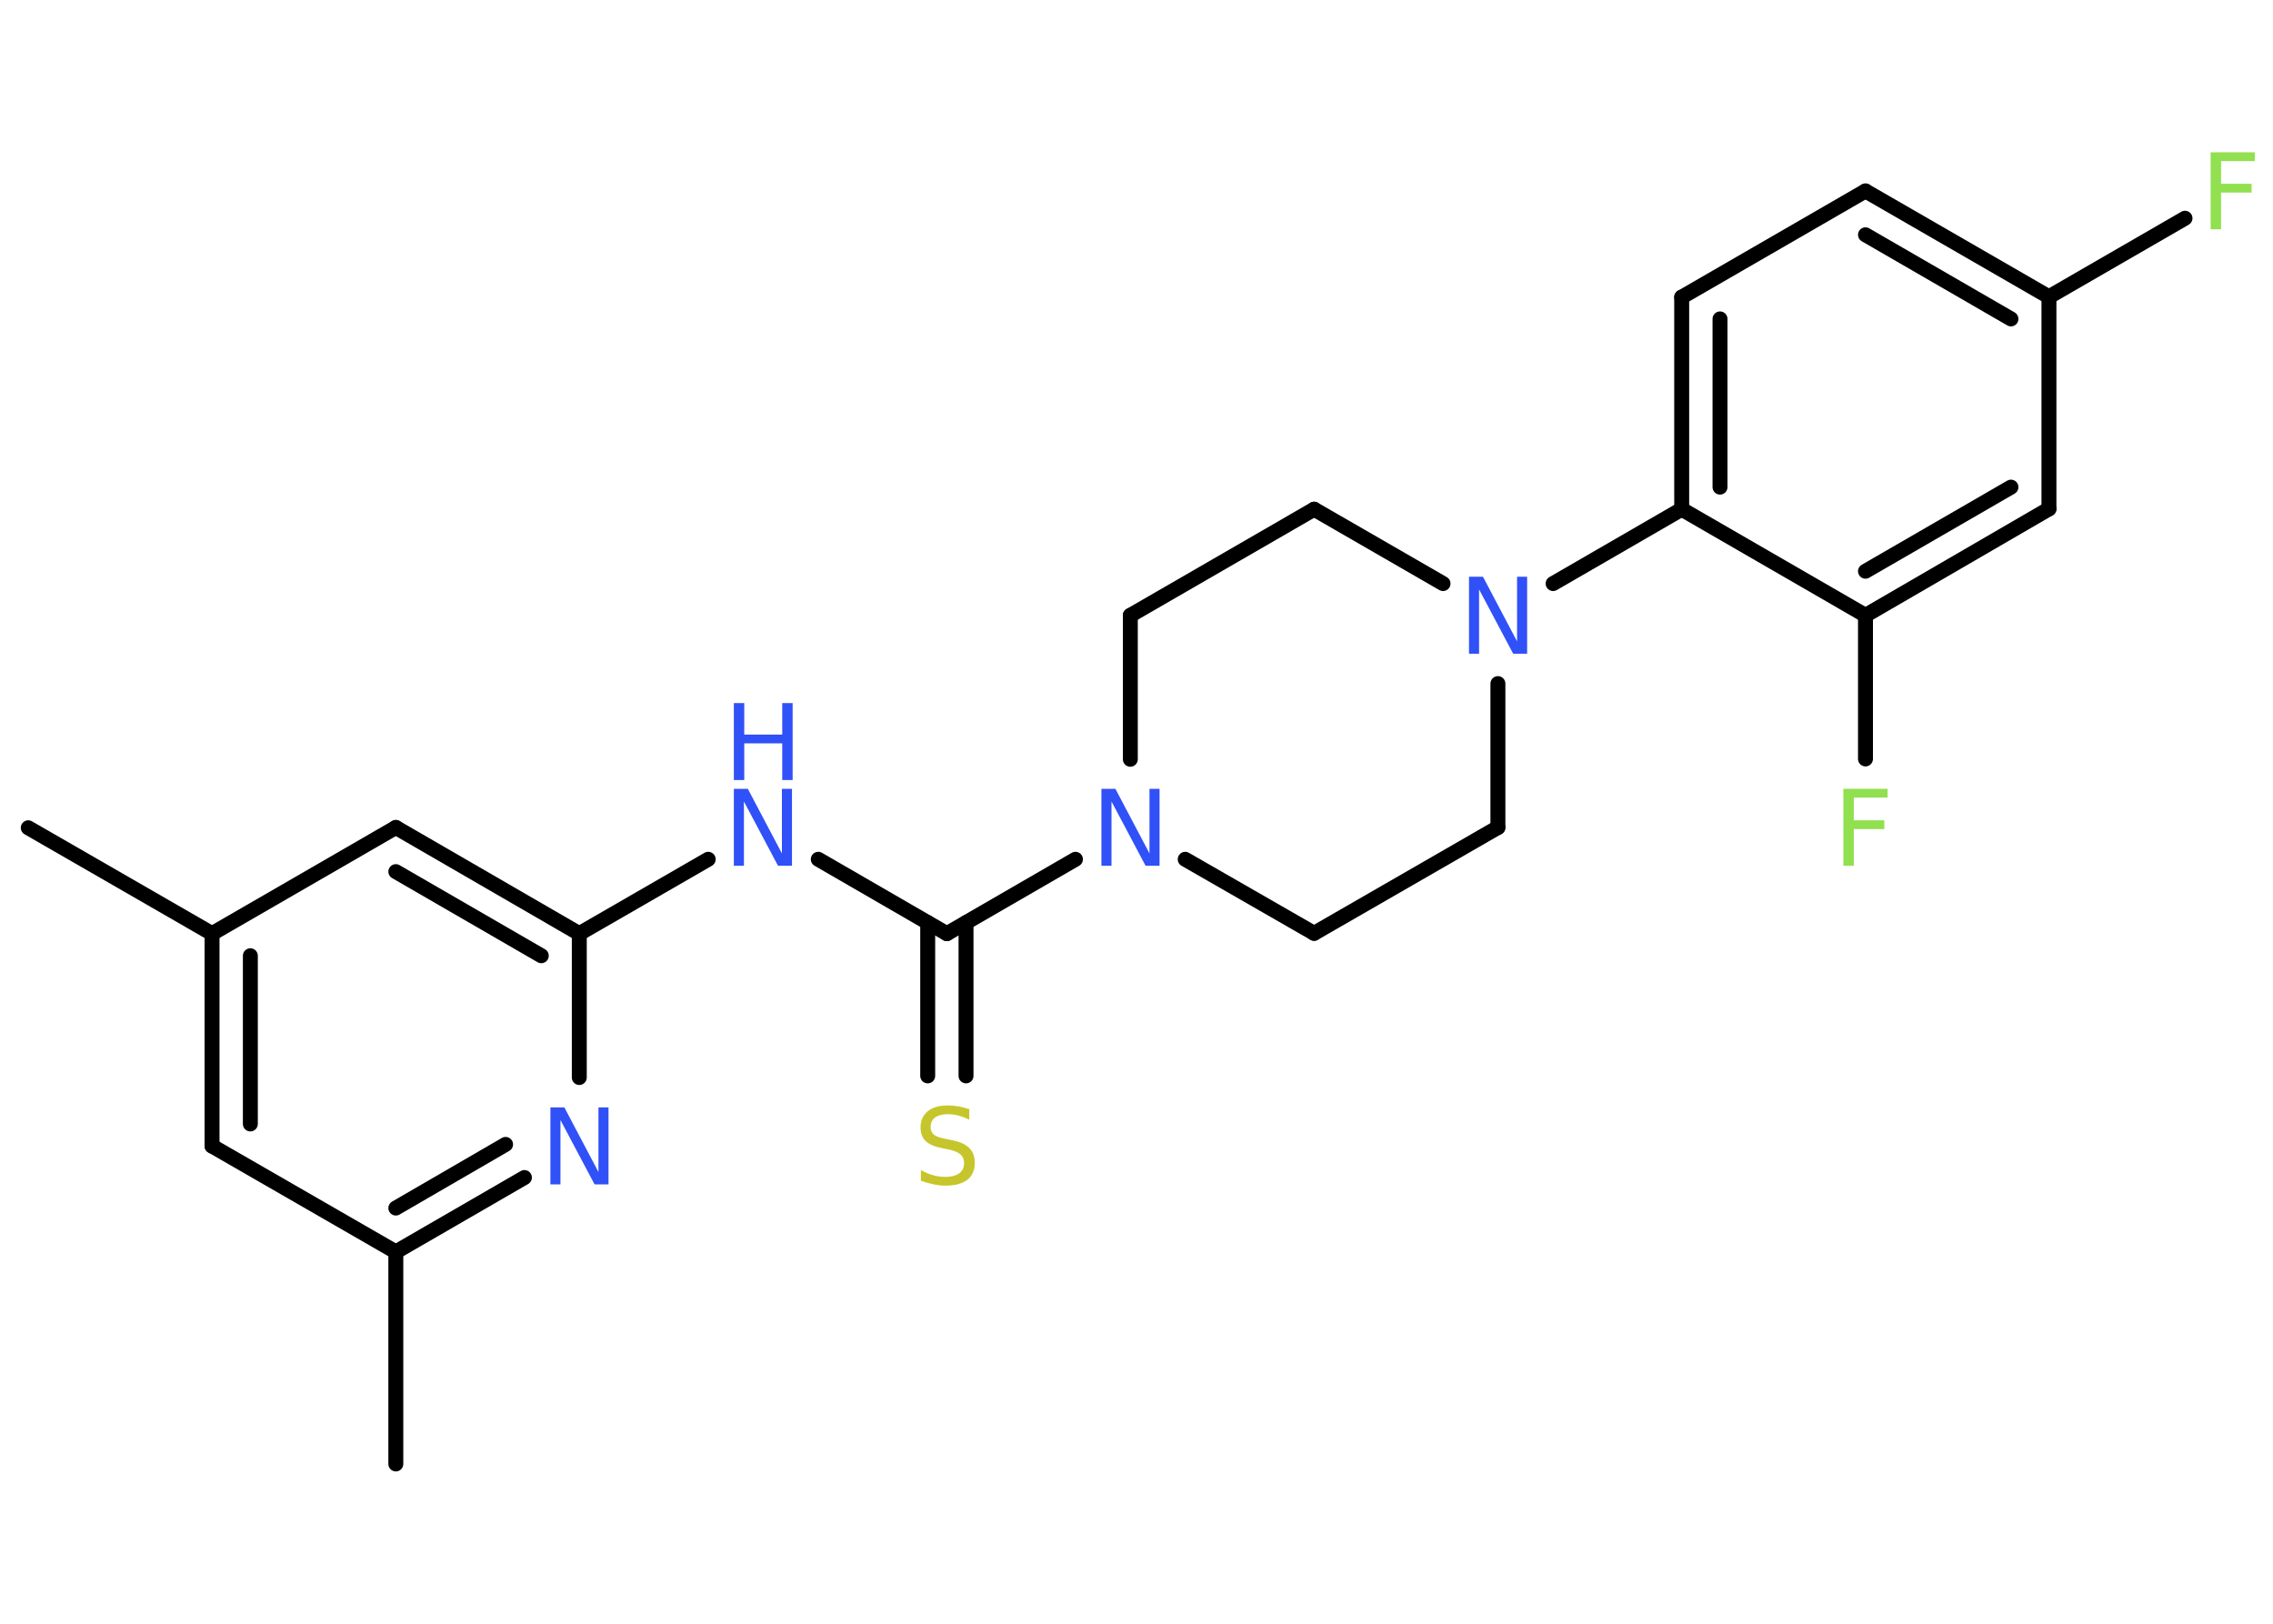 <?xml version='1.0' encoding='UTF-8'?>
<!DOCTYPE svg PUBLIC "-//W3C//DTD SVG 1.1//EN" "http://www.w3.org/Graphics/SVG/1.1/DTD/svg11.dtd">
<svg version='1.2' xmlns='http://www.w3.org/2000/svg' xmlns:xlink='http://www.w3.org/1999/xlink' width='70.0mm' height='50.0mm' viewBox='0 0 70.0 50.0'>
  <desc>Generated by the Chemistry Development Kit (http://github.com/cdk)</desc>
  <g stroke-linecap='round' stroke-linejoin='round' stroke='#000000' stroke-width='.46' fill='#3050F8'>
    <rect x='.0' y='.0' width='70.0' height='50.0' fill='#FFFFFF' stroke='none'/>
    <g id='mol1' class='mol'>
      <line id='mol1bnd1' class='bond' x1='.87' y1='25.49' x2='6.53' y2='28.75'/>
      <g id='mol1bnd2' class='bond'>
        <line x1='6.53' y1='28.75' x2='6.53' y2='35.29'/>
        <line x1='7.71' y1='29.43' x2='7.71' y2='34.61'/>
      </g>
      <line id='mol1bnd3' class='bond' x1='6.53' y1='35.29' x2='12.19' y2='38.55'/>
      <line id='mol1bnd4' class='bond' x1='12.19' y1='38.55' x2='12.19' y2='45.08'/>
      <g id='mol1bnd5' class='bond'>
        <line x1='12.19' y1='38.55' x2='16.15' y2='36.26'/>
        <line x1='12.19' y1='37.2' x2='15.57' y2='35.24'/>
      </g>
      <line id='mol1bnd6' class='bond' x1='17.84' y1='33.18' x2='17.84' y2='28.75'/>
      <line id='mol1bnd7' class='bond' x1='17.84' y1='28.75' x2='21.81' y2='26.46'/>
      <line id='mol1bnd8' class='bond' x1='25.2' y1='26.46' x2='29.16' y2='28.75'/>
      <g id='mol1bnd9' class='bond'>
        <line x1='29.75' y1='28.41' x2='29.75' y2='33.13'/>
        <line x1='28.57' y1='28.41' x2='28.57' y2='33.13'/>
      </g>
      <line id='mol1bnd10' class='bond' x1='29.16' y1='28.75' x2='33.12' y2='26.46'/>
      <line id='mol1bnd11' class='bond' x1='36.5' y1='26.46' x2='40.47' y2='28.74'/>
      <line id='mol1bnd12' class='bond' x1='40.47' y1='28.74' x2='46.13' y2='25.48'/>
      <line id='mol1bnd13' class='bond' x1='46.13' y1='25.48' x2='46.13' y2='21.05'/>
      <line id='mol1bnd14' class='bond' x1='47.83' y1='17.97' x2='51.79' y2='15.68'/>
      <g id='mol1bnd15' class='bond'>
        <line x1='51.79' y1='9.15' x2='51.79' y2='15.68'/>
        <line x1='52.97' y1='9.82' x2='52.97' y2='15.0'/>
      </g>
      <line id='mol1bnd16' class='bond' x1='51.79' y1='9.15' x2='57.45' y2='5.88'/>
      <g id='mol1bnd17' class='bond'>
        <line x1='63.1' y1='9.14' x2='57.45' y2='5.88'/>
        <line x1='61.93' y1='9.82' x2='57.45' y2='7.23'/>
      </g>
      <line id='mol1bnd18' class='bond' x1='63.1' y1='9.14' x2='67.29' y2='6.72'/>
      <line id='mol1bnd19' class='bond' x1='63.1' y1='9.14' x2='63.1' y2='15.67'/>
      <g id='mol1bnd20' class='bond'>
        <line x1='57.45' y1='18.95' x2='63.1' y2='15.67'/>
        <line x1='57.45' y1='17.59' x2='61.93' y2='15.0'/>
      </g>
      <line id='mol1bnd21' class='bond' x1='51.79' y1='15.68' x2='57.45' y2='18.95'/>
      <line id='mol1bnd22' class='bond' x1='57.45' y1='18.95' x2='57.45' y2='23.37'/>
      <line id='mol1bnd23' class='bond' x1='44.44' y1='17.97' x2='40.47' y2='15.68'/>
      <line id='mol1bnd24' class='bond' x1='40.47' y1='15.68' x2='34.81' y2='18.95'/>
      <line id='mol1bnd25' class='bond' x1='34.81' y1='23.38' x2='34.81' y2='18.95'/>
      <g id='mol1bnd26' class='bond'>
        <line x1='17.84' y1='28.75' x2='12.19' y2='25.48'/>
        <line x1='16.67' y1='29.43' x2='12.19' y2='26.84'/>
      </g>
      <line id='mol1bnd27' class='bond' x1='6.53' y1='28.75' x2='12.19' y2='25.48'/>
      <path id='mol1atm6' class='atom' d='M16.95 34.1h.43l1.05 1.99v-1.99h.31v2.37h-.43l-1.05 -1.98v1.98h-.31v-2.37z' stroke='none'/>
      <g id='mol1atm8' class='atom'>
        <path d='M22.6 24.29h.43l1.05 1.99v-1.99h.31v2.37h-.43l-1.05 -1.98v1.98h-.31v-2.37z' stroke='none'/>
        <path d='M22.6 21.65h.32v.97h1.17v-.97h.32v2.37h-.32v-1.13h-1.17v1.13h-.32v-2.37z' stroke='none'/>
      </g>
      <path id='mol1atm10' class='atom' d='M29.85 34.17v.31q-.18 -.09 -.34 -.13q-.16 -.04 -.31 -.04q-.26 .0 -.4 .1q-.14 .1 -.14 .29q.0 .16 .1 .24q.1 .08 .36 .13l.2 .04q.36 .07 .53 .24q.17 .17 .17 .46q.0 .34 -.23 .52q-.23 .18 -.68 .18q-.17 .0 -.36 -.04q-.19 -.04 -.39 -.11v-.33q.2 .11 .38 .16q.19 .05 .37 .05q.28 .0 .43 -.11q.15 -.11 .15 -.31q.0 -.18 -.11 -.27q-.11 -.1 -.35 -.15l-.2 -.04q-.36 -.07 -.52 -.22q-.16 -.15 -.16 -.42q.0 -.32 .22 -.5q.22 -.18 .61 -.18q.16 .0 .34 .03q.17 .03 .35 .09z' stroke='none' fill='#C6C62C'/>
      <path id='mol1atm11' class='atom' d='M33.92 24.29h.43l1.05 1.99v-1.99h.31v2.37h-.43l-1.05 -1.98v1.98h-.31v-2.37z' stroke='none'/>
      <path id='mol1atm14' class='atom' d='M45.24 17.76h.43l1.05 1.99v-1.99h.31v2.37h-.43l-1.05 -1.98v1.98h-.31v-2.37z' stroke='none'/>
      <path id='mol1atm19' class='atom' d='M68.08 4.69h1.36v.27h-1.04v.7h.94v.27h-.94v1.13h-.32v-2.37z' stroke='none' fill='#90E050'/>
      <path id='mol1atm22' class='atom' d='M56.77 24.29h1.36v.27h-1.04v.7h.94v.27h-.94v1.13h-.32v-2.37z' stroke='none' fill='#90E050'/>
    </g>
  </g>
</svg>
